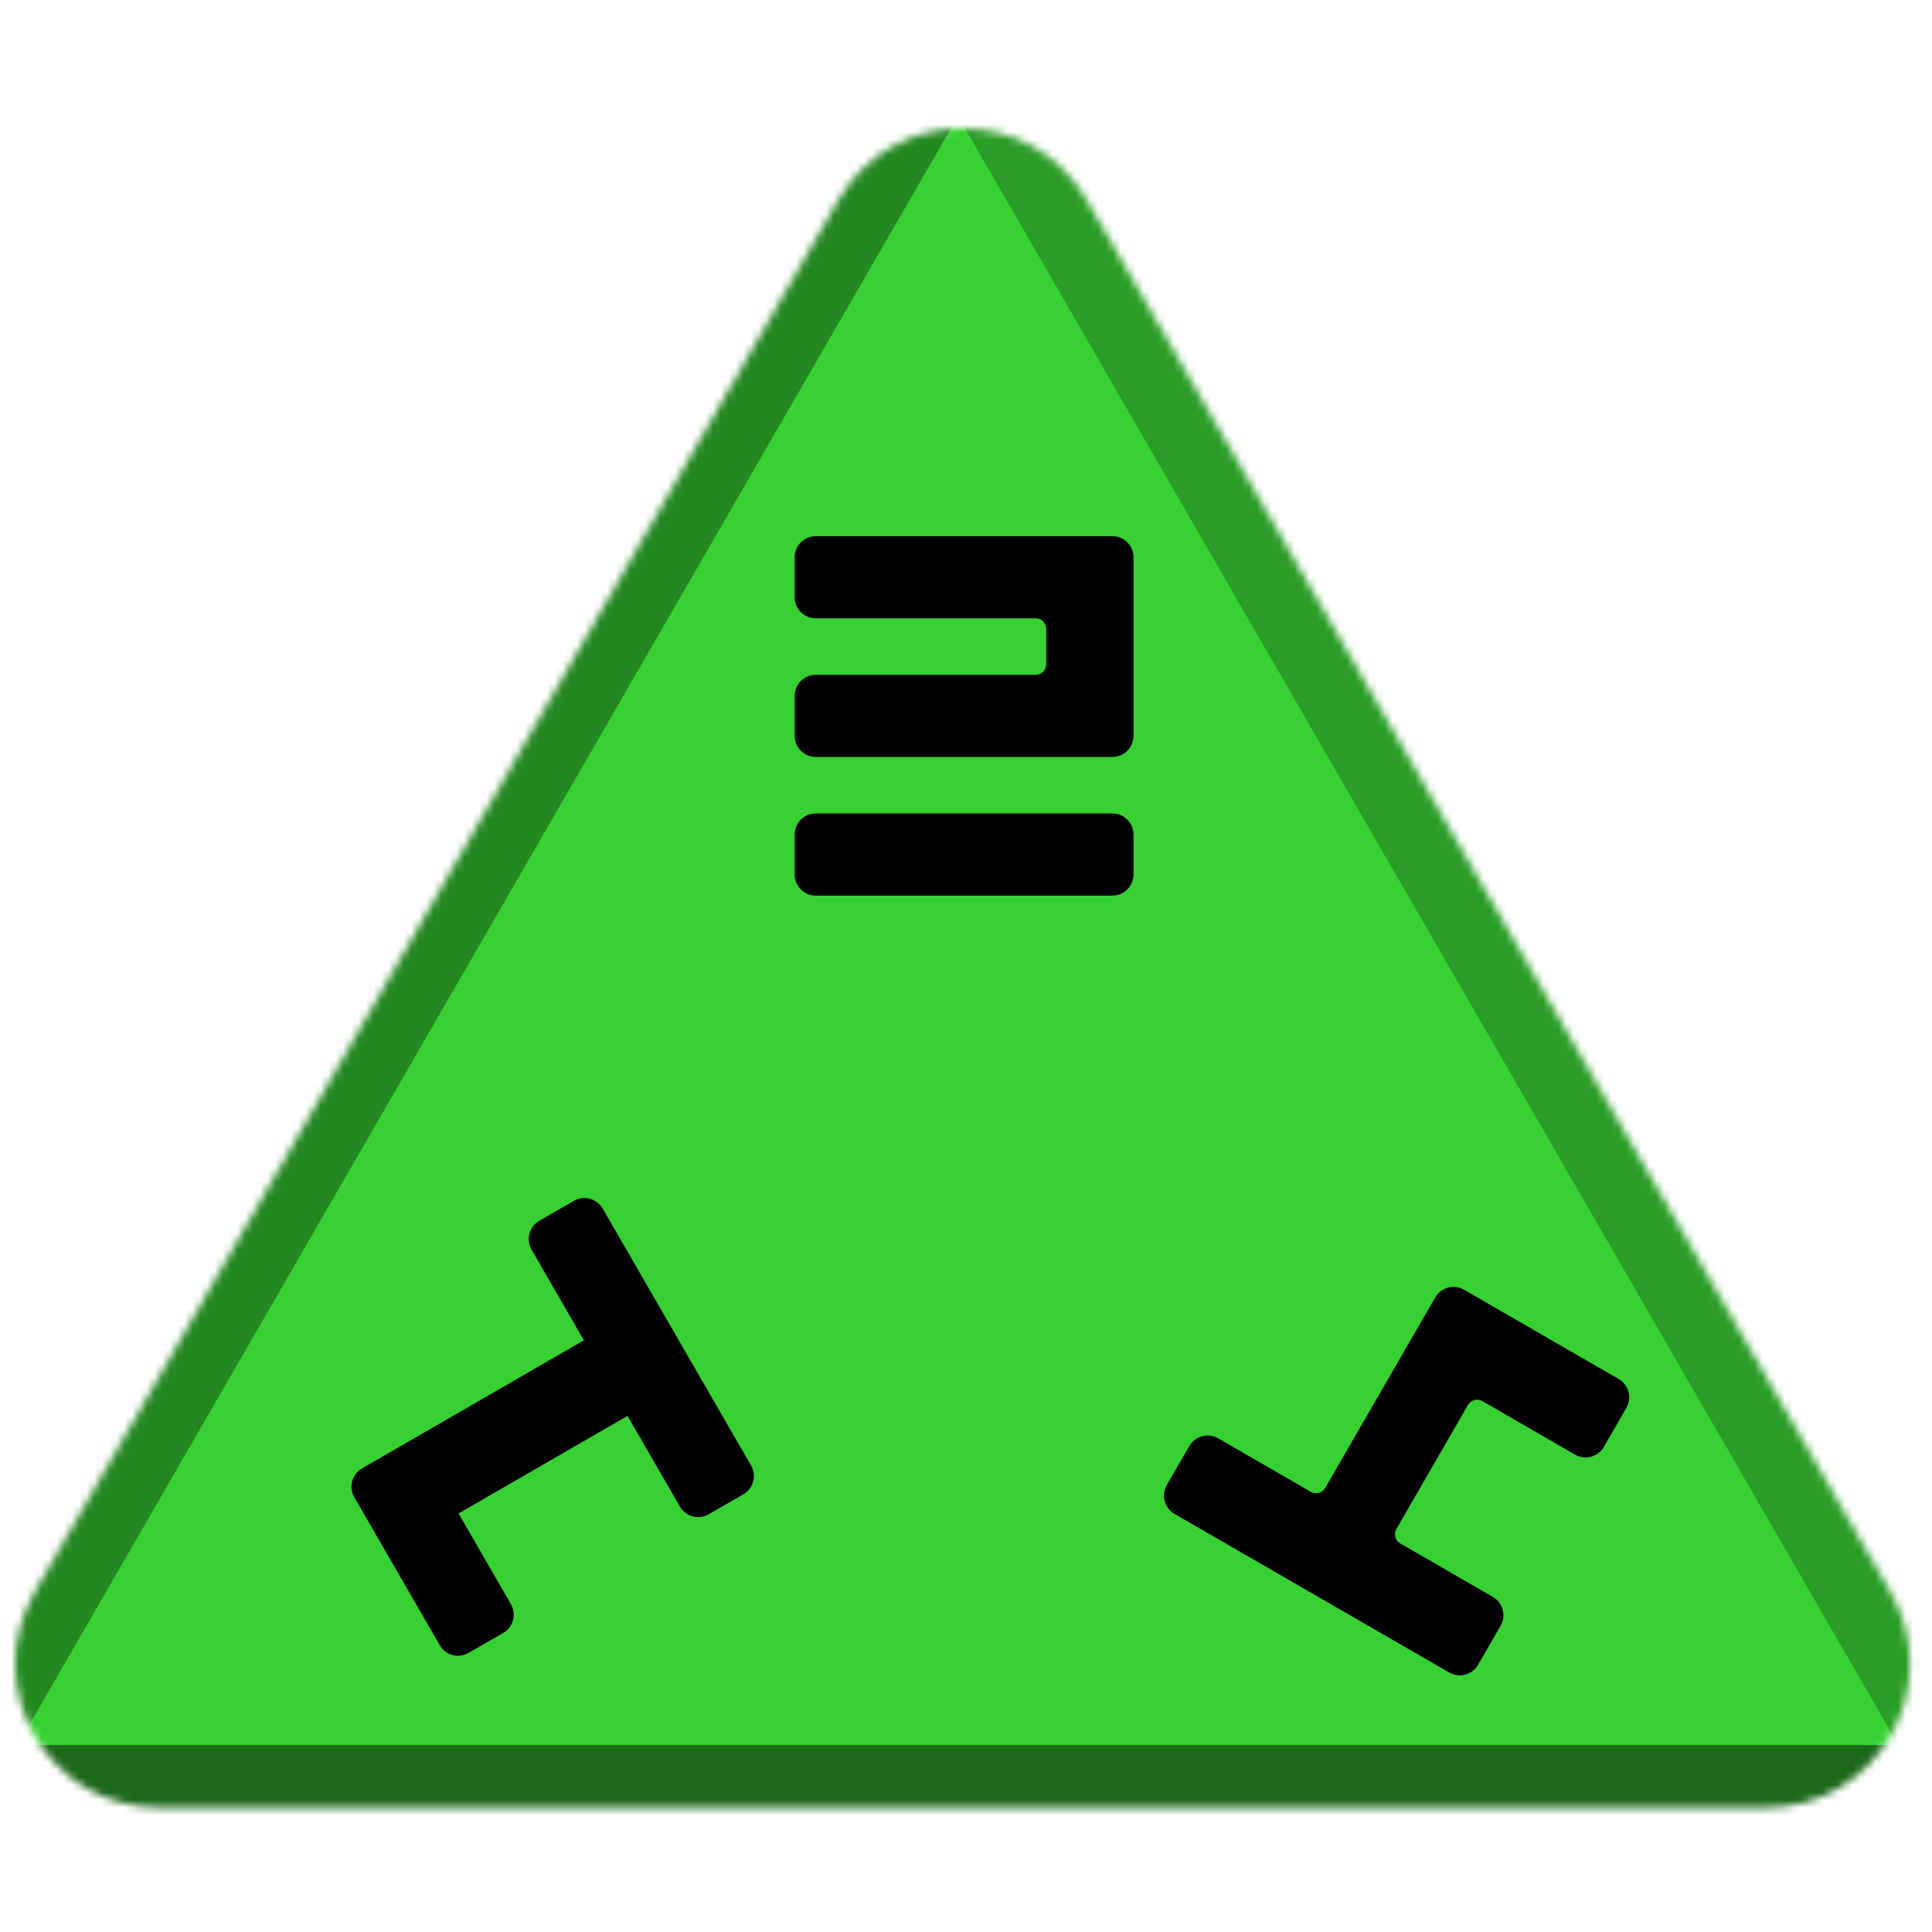<svg width="256" height="256" viewBox="0 0 256 256" fill="none" xmlns="http://www.w3.org/2000/svg">
<desc>
  wrpg-online.com SWRPG Dice Asset
  Created by: Joshua Ziggas
  Source: https://github.com/swrpg-online/art
  License: CC BY-NC-SA 4.0
</desc><mask id="mask0_112_19916" style="mask-type:alpha" maskUnits="userSpaceOnUse" x="2" y="17" width="252" height="223">
<path d="M111.095 26.5C118.408 13.833 136.691 13.833 144.004 26.5L250.525 211C257.838 223.667 248.697 239.5 234.071 239.5H21.028C6.402 239.5 -2.739 223.667 4.574 211L111.095 26.5Z" fill="#D9D9D9"/>
</mask>
<g mask="url(#mask0_112_19916)">
<rect width="256" height="256" fill="#38D133"/>
<g style="mix-blend-mode:multiply" filter="url(#filter0_f_112_19916)">
<path d="M279.337 102.182C279.369 87.956 263.989 61.315 251.652 54.23L126.366 -17.726C114.029 -24.812 113.988 -7.028 126.293 14.284L251.252 230.719C263.556 252.031 278.977 260.888 279.01 246.661L279.337 102.182Z" fill="black" fill-opacity="0.25"/>
<path d="M100.333 317.894C112.425 324.88 142.655 324.88 154.747 317.894L277.547 246.95C289.639 239.964 274.524 231.232 250.339 231.232L4.74 231.232C-19.444 231.232 -34.559 239.964 -22.467 246.95L100.333 317.894Z" fill="black" fill-opacity="0.5"/>
<path d="M-26.437 101.791C-26.441 87.347 -10.807 60.269 1.704 53.05L128.757 -20.257C141.268 -27.476 141.273 -9.421 128.766 12.242L1.754 232.235C-10.753 253.897 -26.392 262.921 -26.396 248.476L-26.437 101.791Z" fill="black" fill-opacity="0.35"/>
</g>
</g>
<g clip-path="url(#clip0_112_19916)">
<path d="M70.434 165.584C69.661 164.245 70.12 162.532 71.459 161.759L76.037 159.116C77.376 158.343 79.089 158.801 79.862 160.141L99.515 194.181C100.288 195.52 99.829 197.233 98.49 198.006L93.912 200.649C92.573 201.422 90.86 200.963 90.087 199.624L83.152 187.613L60.761 200.54L67.696 212.552C68.469 213.891 68.01 215.604 66.671 216.377L62.093 219.02C60.754 219.793 59.041 219.334 58.268 217.995L46.95 198.391C46.176 197.052 46.635 195.34 47.974 194.566L77.369 177.596L70.434 165.584Z" fill="black"/>
</g>
<g clip-path="url(#clip1_112_19916)">
<path d="M195.853 220.59C195.08 221.929 193.367 222.388 192.028 221.615L155.631 200.601C154.292 199.828 153.833 198.115 154.606 196.776L157.589 191.609C158.363 190.27 160.075 189.811 161.414 190.584L173.687 197.669C174.356 198.056 175.212 197.827 175.599 197.157L190.169 171.921C190.942 170.582 192.654 170.123 193.994 170.896L214.481 182.725C215.821 183.498 216.279 185.211 215.506 186.55L212.523 191.717C211.75 193.056 210.037 193.515 208.698 192.742L196.426 185.657C195.756 185.27 194.9 185.5 194.513 186.169L185.027 202.6C184.64 203.27 184.87 204.126 185.539 204.513L197.812 211.598C199.151 212.371 199.61 214.084 198.836 215.423L195.853 220.59Z" fill="black"/>
</g>
<path d="M147.399 71.046C148.946 71.046 150.199 72.299 150.199 73.846V97.503C150.199 99.049 148.946 100.303 147.399 100.303H108.093C106.547 100.303 105.293 99.049 105.293 97.503V92.217C105.293 90.67 106.547 89.417 108.093 89.417H137.233C138.006 89.417 138.633 88.79 138.633 88.017V83.332C138.633 82.559 138.006 81.932 137.233 81.932H108.093C106.547 81.932 105.293 80.679 105.293 79.132V73.846C105.293 72.299 106.547 71.046 108.093 71.046H147.399ZM105.293 110.587C105.293 109.041 106.547 107.787 108.093 107.787H147.399C148.946 107.787 150.199 109.041 150.199 110.587V115.874C150.199 117.42 148.946 118.674 147.399 118.674H108.093C106.547 118.674 105.293 117.42 105.293 115.874V110.587Z" fill="black"/>
<defs>
<filter id="filter0_f_112_19916" x="-46.723" y="-41.873" width="348.523" height="385.006" filterUnits="userSpaceOnUse" color-interpolation-filters="sRGB">
<feFlood flood-opacity="0" result="BackgroundImageFix"/>
<feBlend mode="normal" in="SourceGraphic" in2="BackgroundImageFix" result="shape"/>
<feGaussianBlur stdDeviation="10" result="effect1_foregroundBlur_112_19916"/>
</filter>
<clipPath id="clip0_112_19916">
<rect width="70" height="70" fill="white" transform="translate(58 239.622) rotate(-120)"/>
</clipPath>
<clipPath id="clip1_112_19916">
<rect width="70" height="70" fill="white" transform="translate(232.621 179) rotate(120)"/>
</clipPath>
</defs>
</svg>

